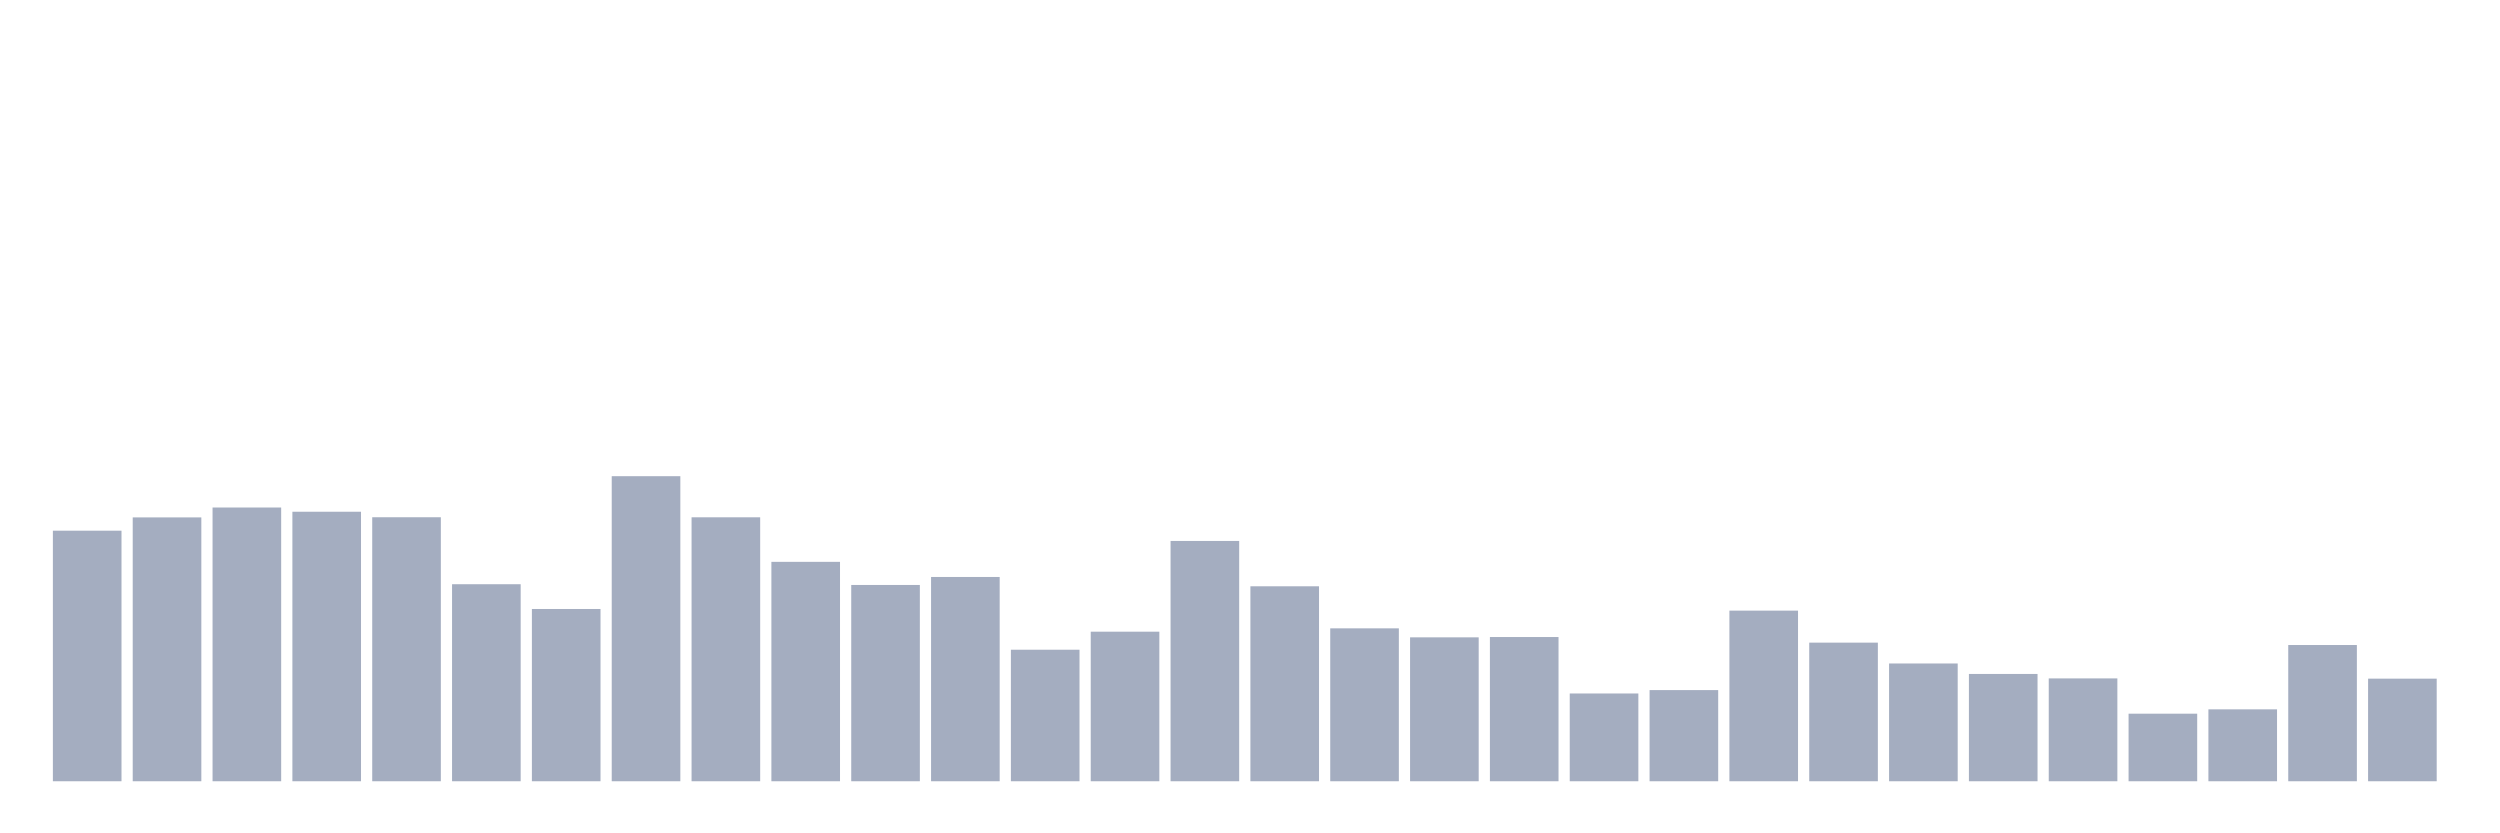 <svg xmlns="http://www.w3.org/2000/svg" viewBox="0 0 480 160"><g transform="translate(10,10)"><rect class="bar" x="0.153" width="13.175" y="91.891" height="48.109" fill="rgb(164,173,192)"></rect><rect class="bar" x="15.482" width="13.175" y="89.341" height="50.659" fill="rgb(164,173,192)"></rect><rect class="bar" x="30.81" width="13.175" y="87.442" height="52.558" fill="rgb(164,173,192)"></rect><rect class="bar" x="46.138" width="13.175" y="88.254" height="51.746" fill="rgb(164,173,192)"></rect><rect class="bar" x="61.466" width="13.175" y="89.311" height="50.689" fill="rgb(164,173,192)"></rect><rect class="bar" x="76.794" width="13.175" y="102.171" height="37.829" fill="rgb(164,173,192)"></rect><rect class="bar" x="92.123" width="13.175" y="106.925" height="33.075" fill="rgb(164,173,192)"></rect><rect class="bar" x="107.451" width="13.175" y="81.428" height="58.572" fill="rgb(164,173,192)"></rect><rect class="bar" x="122.779" width="13.175" y="89.321" height="50.679" fill="rgb(164,173,192)"></rect><rect class="bar" x="138.107" width="13.175" y="97.874" height="42.126" fill="rgb(164,173,192)"></rect><rect class="bar" x="153.436" width="13.175" y="102.313" height="37.687" fill="rgb(164,173,192)"></rect><rect class="bar" x="168.764" width="13.175" y="100.779" height="39.221" fill="rgb(164,173,192)"></rect><rect class="bar" x="184.092" width="13.175" y="114.747" height="25.253" fill="rgb(164,173,192)"></rect><rect class="bar" x="199.42" width="13.175" y="111.283" height="28.717" fill="rgb(164,173,192)"></rect><rect class="bar" x="214.748" width="13.175" y="93.862" height="46.138" fill="rgb(164,173,192)"></rect><rect class="bar" x="230.077" width="13.175" y="102.567" height="37.433" fill="rgb(164,173,192)"></rect><rect class="bar" x="245.405" width="13.175" y="110.643" height="29.357" fill="rgb(164,173,192)"></rect><rect class="bar" x="260.733" width="13.175" y="112.37" height="27.63" fill="rgb(164,173,192)"></rect><rect class="bar" x="276.061" width="13.175" y="112.309" height="27.691" fill="rgb(164,173,192)"></rect><rect class="bar" x="291.39" width="13.175" y="123.148" height="16.852" fill="rgb(164,173,192)"></rect><rect class="bar" x="306.718" width="13.175" y="122.497" height="17.503" fill="rgb(164,173,192)"></rect><rect class="bar" x="322.046" width="13.175" y="107.24" height="32.76" fill="rgb(164,173,192)"></rect><rect class="bar" x="337.374" width="13.175" y="113.386" height="26.614" fill="rgb(164,173,192)"></rect><rect class="bar" x="352.702" width="13.175" y="117.388" height="22.612" fill="rgb(164,173,192)"></rect><rect class="bar" x="368.031" width="13.175" y="119.399" height="20.601" fill="rgb(164,173,192)"></rect><rect class="bar" x="383.359" width="13.175" y="120.253" height="19.747" fill="rgb(164,173,192)"></rect><rect class="bar" x="398.687" width="13.175" y="127.028" height="12.972" fill="rgb(164,173,192)"></rect><rect class="bar" x="414.015" width="13.175" y="126.195" height="13.805" fill="rgb(164,173,192)"></rect><rect class="bar" x="429.344" width="13.175" y="113.843" height="26.157" fill="rgb(164,173,192)"></rect><rect class="bar" x="444.672" width="13.175" y="120.303" height="19.697" fill="rgb(164,173,192)"></rect></g></svg>